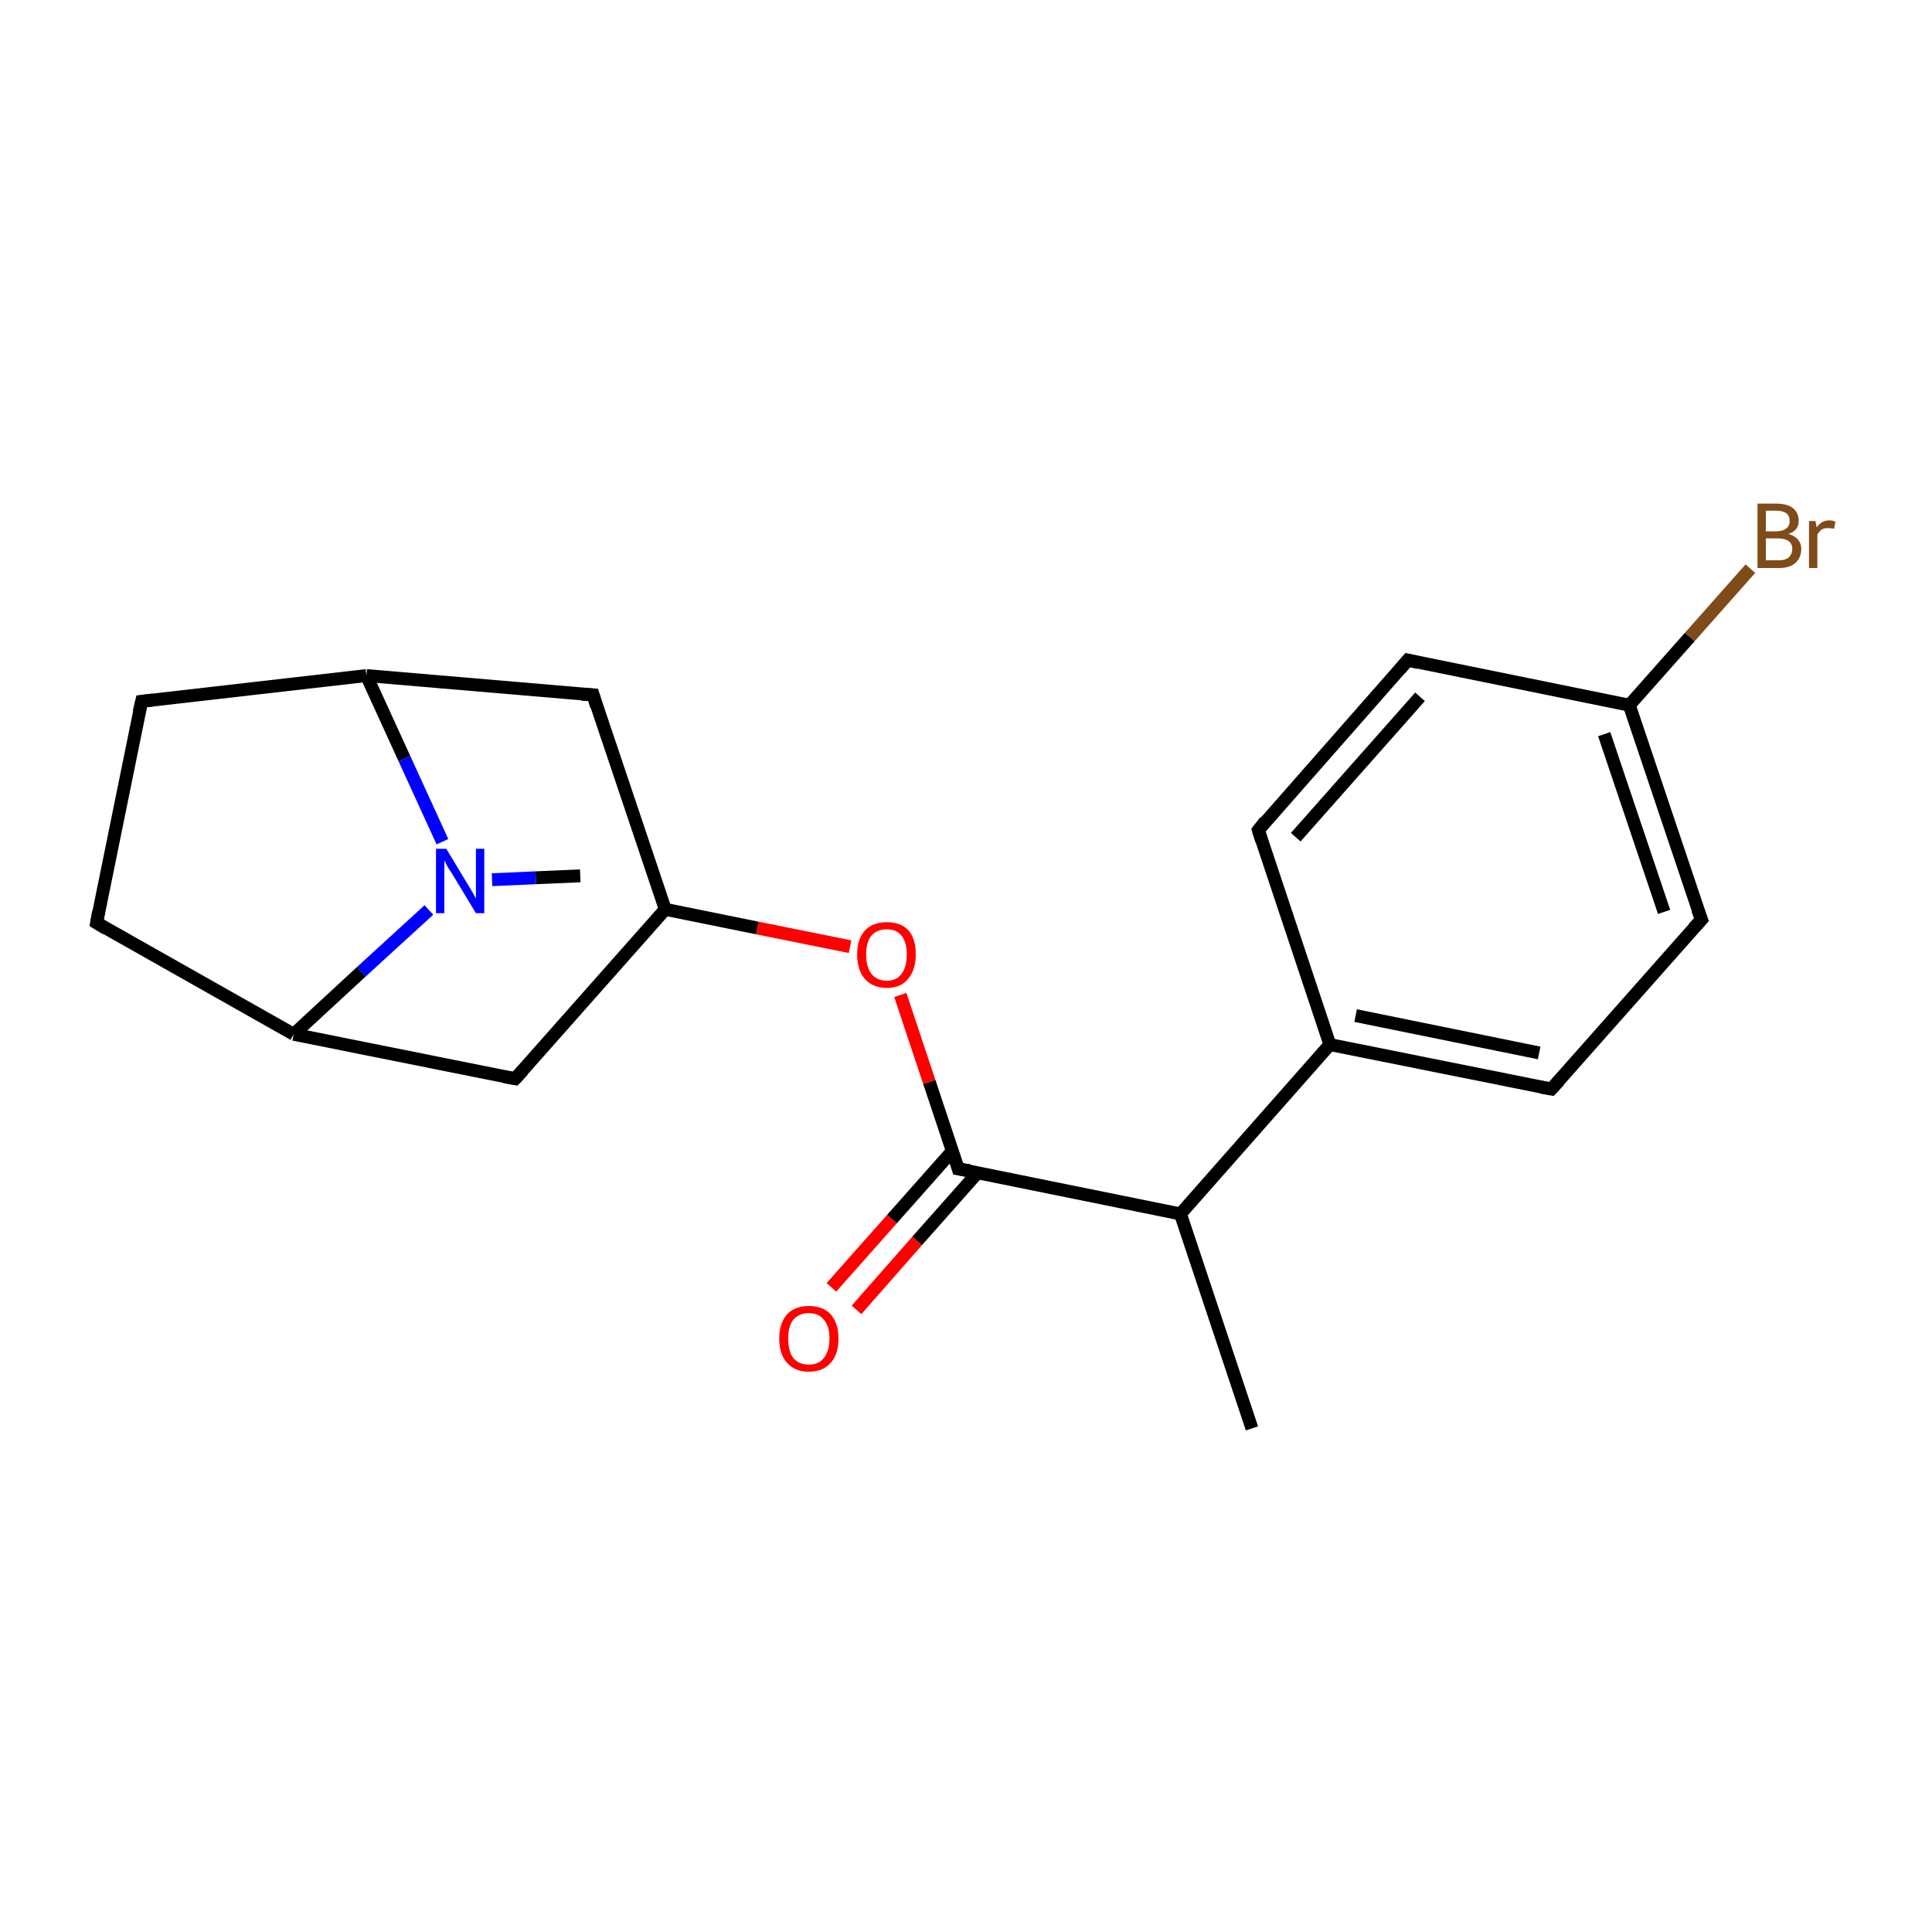 <?xml version='1.0' encoding='iso-8859-1'?>
<svg version='1.1' baseProfile='full'
              xmlns='http://www.w3.org/2000/svg'
                      xmlns:rdkit='http://www.rdkit.org/xml'
                      xmlns:xlink='http://www.w3.org/1999/xlink'
                  xml:space='preserve'
width='300px' height='300px' viewBox='0 0 300 300'>
<!-- END OF HEADER -->
<rect style='opacity:1.0;fill:#FFFFFF;stroke:none' width='300.0' height='300.0' x='0.0' y='0.0'> </rect>
<path class='bond-0 atom-0 atom-1' d='M 194.4,221.8 L 183.3,188.5' style='fill:none;fill-rule:evenodd;stroke:#000000;stroke-width:2.0px;stroke-linecap:butt;stroke-linejoin:miter;stroke-opacity:1' />
<path class='bond-1 atom-1 atom-2' d='M 183.3,188.5 L 148.8,181.5' style='fill:none;fill-rule:evenodd;stroke:#000000;stroke-width:2.0px;stroke-linecap:butt;stroke-linejoin:miter;stroke-opacity:1' />
<path class='bond-2 atom-2 atom-3' d='M 147.9,178.7 L 138.5,189.3' style='fill:none;fill-rule:evenodd;stroke:#000000;stroke-width:2.0px;stroke-linecap:butt;stroke-linejoin:miter;stroke-opacity:1' />
<path class='bond-2 atom-2 atom-3' d='M 138.5,189.3 L 129.1,199.9' style='fill:none;fill-rule:evenodd;stroke:#FF0000;stroke-width:2.0px;stroke-linecap:butt;stroke-linejoin:miter;stroke-opacity:1' />
<path class='bond-2 atom-2 atom-3' d='M 151.8,182.1 L 142.4,192.7' style='fill:none;fill-rule:evenodd;stroke:#000000;stroke-width:2.0px;stroke-linecap:butt;stroke-linejoin:miter;stroke-opacity:1' />
<path class='bond-2 atom-2 atom-3' d='M 142.4,192.7 L 133.0,203.4' style='fill:none;fill-rule:evenodd;stroke:#FF0000;stroke-width:2.0px;stroke-linecap:butt;stroke-linejoin:miter;stroke-opacity:1' />
<path class='bond-3 atom-2 atom-4' d='M 148.8,181.5 L 144.3,168.0' style='fill:none;fill-rule:evenodd;stroke:#000000;stroke-width:2.0px;stroke-linecap:butt;stroke-linejoin:miter;stroke-opacity:1' />
<path class='bond-3 atom-2 atom-4' d='M 144.3,168.0 L 139.8,154.5' style='fill:none;fill-rule:evenodd;stroke:#FF0000;stroke-width:2.0px;stroke-linecap:butt;stroke-linejoin:miter;stroke-opacity:1' />
<path class='bond-4 atom-4 atom-5' d='M 132.0,147.0 L 117.6,144.1' style='fill:none;fill-rule:evenodd;stroke:#FF0000;stroke-width:2.0px;stroke-linecap:butt;stroke-linejoin:miter;stroke-opacity:1' />
<path class='bond-4 atom-4 atom-5' d='M 117.6,144.1 L 103.3,141.2' style='fill:none;fill-rule:evenodd;stroke:#000000;stroke-width:2.0px;stroke-linecap:butt;stroke-linejoin:miter;stroke-opacity:1' />
<path class='bond-5 atom-5 atom-6' d='M 103.3,141.2 L 80.0,167.5' style='fill:none;fill-rule:evenodd;stroke:#000000;stroke-width:2.0px;stroke-linecap:butt;stroke-linejoin:miter;stroke-opacity:1' />
<path class='bond-6 atom-6 atom-7' d='M 80.0,167.5 L 45.6,160.6' style='fill:none;fill-rule:evenodd;stroke:#000000;stroke-width:2.0px;stroke-linecap:butt;stroke-linejoin:miter;stroke-opacity:1' />
<path class='bond-7 atom-7 atom-8' d='M 45.6,160.6 L 15.0,143.3' style='fill:none;fill-rule:evenodd;stroke:#000000;stroke-width:2.0px;stroke-linecap:butt;stroke-linejoin:miter;stroke-opacity:1' />
<path class='bond-8 atom-8 atom-9' d='M 15.0,143.3 L 22.0,108.9' style='fill:none;fill-rule:evenodd;stroke:#000000;stroke-width:2.0px;stroke-linecap:butt;stroke-linejoin:miter;stroke-opacity:1' />
<path class='bond-9 atom-9 atom-10' d='M 22.0,108.9 L 56.9,104.9' style='fill:none;fill-rule:evenodd;stroke:#000000;stroke-width:2.0px;stroke-linecap:butt;stroke-linejoin:miter;stroke-opacity:1' />
<path class='bond-10 atom-10 atom-11' d='M 56.9,104.9 L 92.1,107.9' style='fill:none;fill-rule:evenodd;stroke:#000000;stroke-width:2.0px;stroke-linecap:butt;stroke-linejoin:miter;stroke-opacity:1' />
<path class='bond-11 atom-10 atom-12' d='M 56.9,104.9 L 62.8,117.8' style='fill:none;fill-rule:evenodd;stroke:#000000;stroke-width:2.0px;stroke-linecap:butt;stroke-linejoin:miter;stroke-opacity:1' />
<path class='bond-11 atom-10 atom-12' d='M 62.8,117.8 L 68.7,130.7' style='fill:none;fill-rule:evenodd;stroke:#0000FF;stroke-width:2.0px;stroke-linecap:butt;stroke-linejoin:miter;stroke-opacity:1' />
<path class='bond-12 atom-12 atom-13' d='M 76.4,136.6 L 83.2,136.3' style='fill:none;fill-rule:evenodd;stroke:#0000FF;stroke-width:2.0px;stroke-linecap:butt;stroke-linejoin:miter;stroke-opacity:1' />
<path class='bond-12 atom-12 atom-13' d='M 83.2,136.3 L 90.1,136.0' style='fill:none;fill-rule:evenodd;stroke:#000000;stroke-width:2.0px;stroke-linecap:butt;stroke-linejoin:miter;stroke-opacity:1' />
<path class='bond-13 atom-1 atom-14' d='M 183.3,188.5 L 206.5,162.2' style='fill:none;fill-rule:evenodd;stroke:#000000;stroke-width:2.0px;stroke-linecap:butt;stroke-linejoin:miter;stroke-opacity:1' />
<path class='bond-14 atom-14 atom-15' d='M 206.5,162.2 L 240.9,169.1' style='fill:none;fill-rule:evenodd;stroke:#000000;stroke-width:2.0px;stroke-linecap:butt;stroke-linejoin:miter;stroke-opacity:1' />
<path class='bond-14 atom-14 atom-15' d='M 210.5,157.7 L 239.0,163.5' style='fill:none;fill-rule:evenodd;stroke:#000000;stroke-width:2.0px;stroke-linecap:butt;stroke-linejoin:miter;stroke-opacity:1' />
<path class='bond-15 atom-15 atom-16' d='M 240.9,169.1 L 264.2,142.8' style='fill:none;fill-rule:evenodd;stroke:#000000;stroke-width:2.0px;stroke-linecap:butt;stroke-linejoin:miter;stroke-opacity:1' />
<path class='bond-16 atom-16 atom-17' d='M 264.2,142.8 L 253.0,109.5' style='fill:none;fill-rule:evenodd;stroke:#000000;stroke-width:2.0px;stroke-linecap:butt;stroke-linejoin:miter;stroke-opacity:1' />
<path class='bond-16 atom-16 atom-17' d='M 258.4,141.6 L 249.1,114.0' style='fill:none;fill-rule:evenodd;stroke:#000000;stroke-width:2.0px;stroke-linecap:butt;stroke-linejoin:miter;stroke-opacity:1' />
<path class='bond-17 atom-17 atom-18' d='M 253.0,109.5 L 262.4,98.9' style='fill:none;fill-rule:evenodd;stroke:#000000;stroke-width:2.0px;stroke-linecap:butt;stroke-linejoin:miter;stroke-opacity:1' />
<path class='bond-17 atom-17 atom-18' d='M 262.4,98.9 L 271.8,88.3' style='fill:none;fill-rule:evenodd;stroke:#7F4C19;stroke-width:2.0px;stroke-linecap:butt;stroke-linejoin:miter;stroke-opacity:1' />
<path class='bond-18 atom-17 atom-19' d='M 253.0,109.5 L 218.6,102.5' style='fill:none;fill-rule:evenodd;stroke:#000000;stroke-width:2.0px;stroke-linecap:butt;stroke-linejoin:miter;stroke-opacity:1' />
<path class='bond-19 atom-19 atom-20' d='M 218.6,102.5 L 195.4,128.9' style='fill:none;fill-rule:evenodd;stroke:#000000;stroke-width:2.0px;stroke-linecap:butt;stroke-linejoin:miter;stroke-opacity:1' />
<path class='bond-19 atom-19 atom-20' d='M 220.5,108.2 L 201.2,130.0' style='fill:none;fill-rule:evenodd;stroke:#000000;stroke-width:2.0px;stroke-linecap:butt;stroke-linejoin:miter;stroke-opacity:1' />
<path class='bond-20 atom-11 atom-5' d='M 92.1,107.9 L 103.3,141.2' style='fill:none;fill-rule:evenodd;stroke:#000000;stroke-width:2.0px;stroke-linecap:butt;stroke-linejoin:miter;stroke-opacity:1' />
<path class='bond-21 atom-20 atom-14' d='M 195.4,128.9 L 206.5,162.2' style='fill:none;fill-rule:evenodd;stroke:#000000;stroke-width:2.0px;stroke-linecap:butt;stroke-linejoin:miter;stroke-opacity:1' />
<path class='bond-22 atom-12 atom-7' d='M 66.6,141.3 L 56.1,150.9' style='fill:none;fill-rule:evenodd;stroke:#0000FF;stroke-width:2.0px;stroke-linecap:butt;stroke-linejoin:miter;stroke-opacity:1' />
<path class='bond-22 atom-12 atom-7' d='M 56.1,150.9 L 45.6,160.6' style='fill:none;fill-rule:evenodd;stroke:#000000;stroke-width:2.0px;stroke-linecap:butt;stroke-linejoin:miter;stroke-opacity:1' />
<path d='M 150.6,181.8 L 148.8,181.5 L 148.6,180.8' style='fill:none;stroke:#000000;stroke-width:2.0px;stroke-linecap:butt;stroke-linejoin:miter;stroke-miterlimit:10;stroke-opacity:1;' />
<path d='M 81.2,166.2 L 80.0,167.5 L 78.3,167.2' style='fill:none;stroke:#000000;stroke-width:2.0px;stroke-linecap:butt;stroke-linejoin:miter;stroke-miterlimit:10;stroke-opacity:1;' />
<path d='M 16.5,144.2 L 15.0,143.3 L 15.3,141.6' style='fill:none;stroke:#000000;stroke-width:2.0px;stroke-linecap:butt;stroke-linejoin:miter;stroke-miterlimit:10;stroke-opacity:1;' />
<path d='M 21.6,110.6 L 22.0,108.9 L 23.7,108.7' style='fill:none;stroke:#000000;stroke-width:2.0px;stroke-linecap:butt;stroke-linejoin:miter;stroke-miterlimit:10;stroke-opacity:1;' />
<path d='M 90.3,107.8 L 92.1,107.9 L 92.6,109.6' style='fill:none;stroke:#000000;stroke-width:2.0px;stroke-linecap:butt;stroke-linejoin:miter;stroke-miterlimit:10;stroke-opacity:1;' />
<path d='M 239.2,168.8 L 240.9,169.1 L 242.1,167.8' style='fill:none;stroke:#000000;stroke-width:2.0px;stroke-linecap:butt;stroke-linejoin:miter;stroke-miterlimit:10;stroke-opacity:1;' />
<path d='M 263.0,144.1 L 264.2,142.8 L 263.6,141.2' style='fill:none;stroke:#000000;stroke-width:2.0px;stroke-linecap:butt;stroke-linejoin:miter;stroke-miterlimit:10;stroke-opacity:1;' />
<path d='M 220.3,102.9 L 218.6,102.5 L 217.4,103.9' style='fill:none;stroke:#000000;stroke-width:2.0px;stroke-linecap:butt;stroke-linejoin:miter;stroke-miterlimit:10;stroke-opacity:1;' />
<path d='M 196.5,127.5 L 195.4,128.9 L 195.9,130.5' style='fill:none;stroke:#000000;stroke-width:2.0px;stroke-linecap:butt;stroke-linejoin:miter;stroke-miterlimit:10;stroke-opacity:1;' />
<path class='atom-3' d='M 121.0 207.8
Q 121.0 205.5, 122.2 204.1
Q 123.4 202.8, 125.6 202.8
Q 127.8 202.8, 129.0 204.1
Q 130.2 205.5, 130.2 207.8
Q 130.2 210.3, 129.0 211.6
Q 127.8 213.0, 125.6 213.0
Q 123.4 213.0, 122.2 211.6
Q 121.0 210.3, 121.0 207.8
M 125.6 211.9
Q 127.1 211.9, 127.9 210.9
Q 128.8 209.8, 128.8 207.8
Q 128.8 205.9, 127.9 204.9
Q 127.1 203.9, 125.6 203.9
Q 124.1 203.9, 123.2 204.9
Q 122.4 205.9, 122.4 207.8
Q 122.4 209.9, 123.2 210.9
Q 124.1 211.9, 125.6 211.9
' fill='#FF0000'/>
<path class='atom-4' d='M 133.1 148.2
Q 133.1 145.8, 134.3 144.5
Q 135.5 143.2, 137.7 143.2
Q 139.9 143.2, 141.1 144.5
Q 142.2 145.8, 142.2 148.2
Q 142.2 150.6, 141.0 152.0
Q 139.9 153.4, 137.7 153.4
Q 135.5 153.4, 134.3 152.0
Q 133.1 150.7, 133.1 148.2
M 137.7 152.3
Q 139.2 152.3, 140.0 151.2
Q 140.8 150.2, 140.8 148.2
Q 140.8 146.3, 140.0 145.3
Q 139.2 144.3, 137.7 144.3
Q 136.2 144.3, 135.3 145.3
Q 134.5 146.3, 134.5 148.2
Q 134.5 150.2, 135.3 151.2
Q 136.2 152.3, 137.7 152.3
' fill='#FF0000'/>
<path class='atom-12' d='M 69.3 131.8
L 72.5 137.1
Q 72.8 137.6, 73.4 138.6
Q 73.9 139.5, 73.9 139.6
L 73.9 131.8
L 75.2 131.8
L 75.2 141.8
L 73.9 141.8
L 70.4 136.0
Q 70.0 135.4, 69.5 134.6
Q 69.1 133.8, 69.0 133.6
L 69.0 141.8
L 67.7 141.8
L 67.7 131.8
L 69.3 131.8
' fill='#0000FF'/>
<path class='atom-18' d='M 277.7 82.9
Q 278.7 83.2, 279.2 83.8
Q 279.7 84.4, 279.7 85.2
Q 279.7 86.6, 278.8 87.4
Q 277.9 88.2, 276.3 88.2
L 272.9 88.2
L 272.9 78.2
L 275.8 78.2
Q 277.5 78.2, 278.4 78.9
Q 279.3 79.6, 279.3 80.9
Q 279.3 82.4, 277.7 82.9
M 274.2 79.3
L 274.2 82.5
L 275.8 82.5
Q 276.8 82.5, 277.3 82.1
Q 277.9 81.7, 277.9 80.9
Q 277.9 79.3, 275.8 79.3
L 274.2 79.3
M 276.3 87.0
Q 277.2 87.0, 277.7 86.6
Q 278.3 86.1, 278.3 85.2
Q 278.3 84.4, 277.7 84.0
Q 277.1 83.6, 276.0 83.6
L 274.2 83.6
L 274.2 87.0
L 276.3 87.0
' fill='#7F4C19'/>
<path class='atom-18' d='M 281.9 80.9
L 282.1 81.9
Q 282.8 80.8, 284.1 80.8
Q 284.5 80.8, 285.0 81.0
L 284.8 82.1
Q 284.2 82.0, 283.8 82.0
Q 283.3 82.0, 282.9 82.2
Q 282.5 82.5, 282.2 83.0
L 282.2 88.2
L 280.9 88.2
L 280.9 80.9
L 281.9 80.9
' fill='#7F4C19'/>
</svg>
